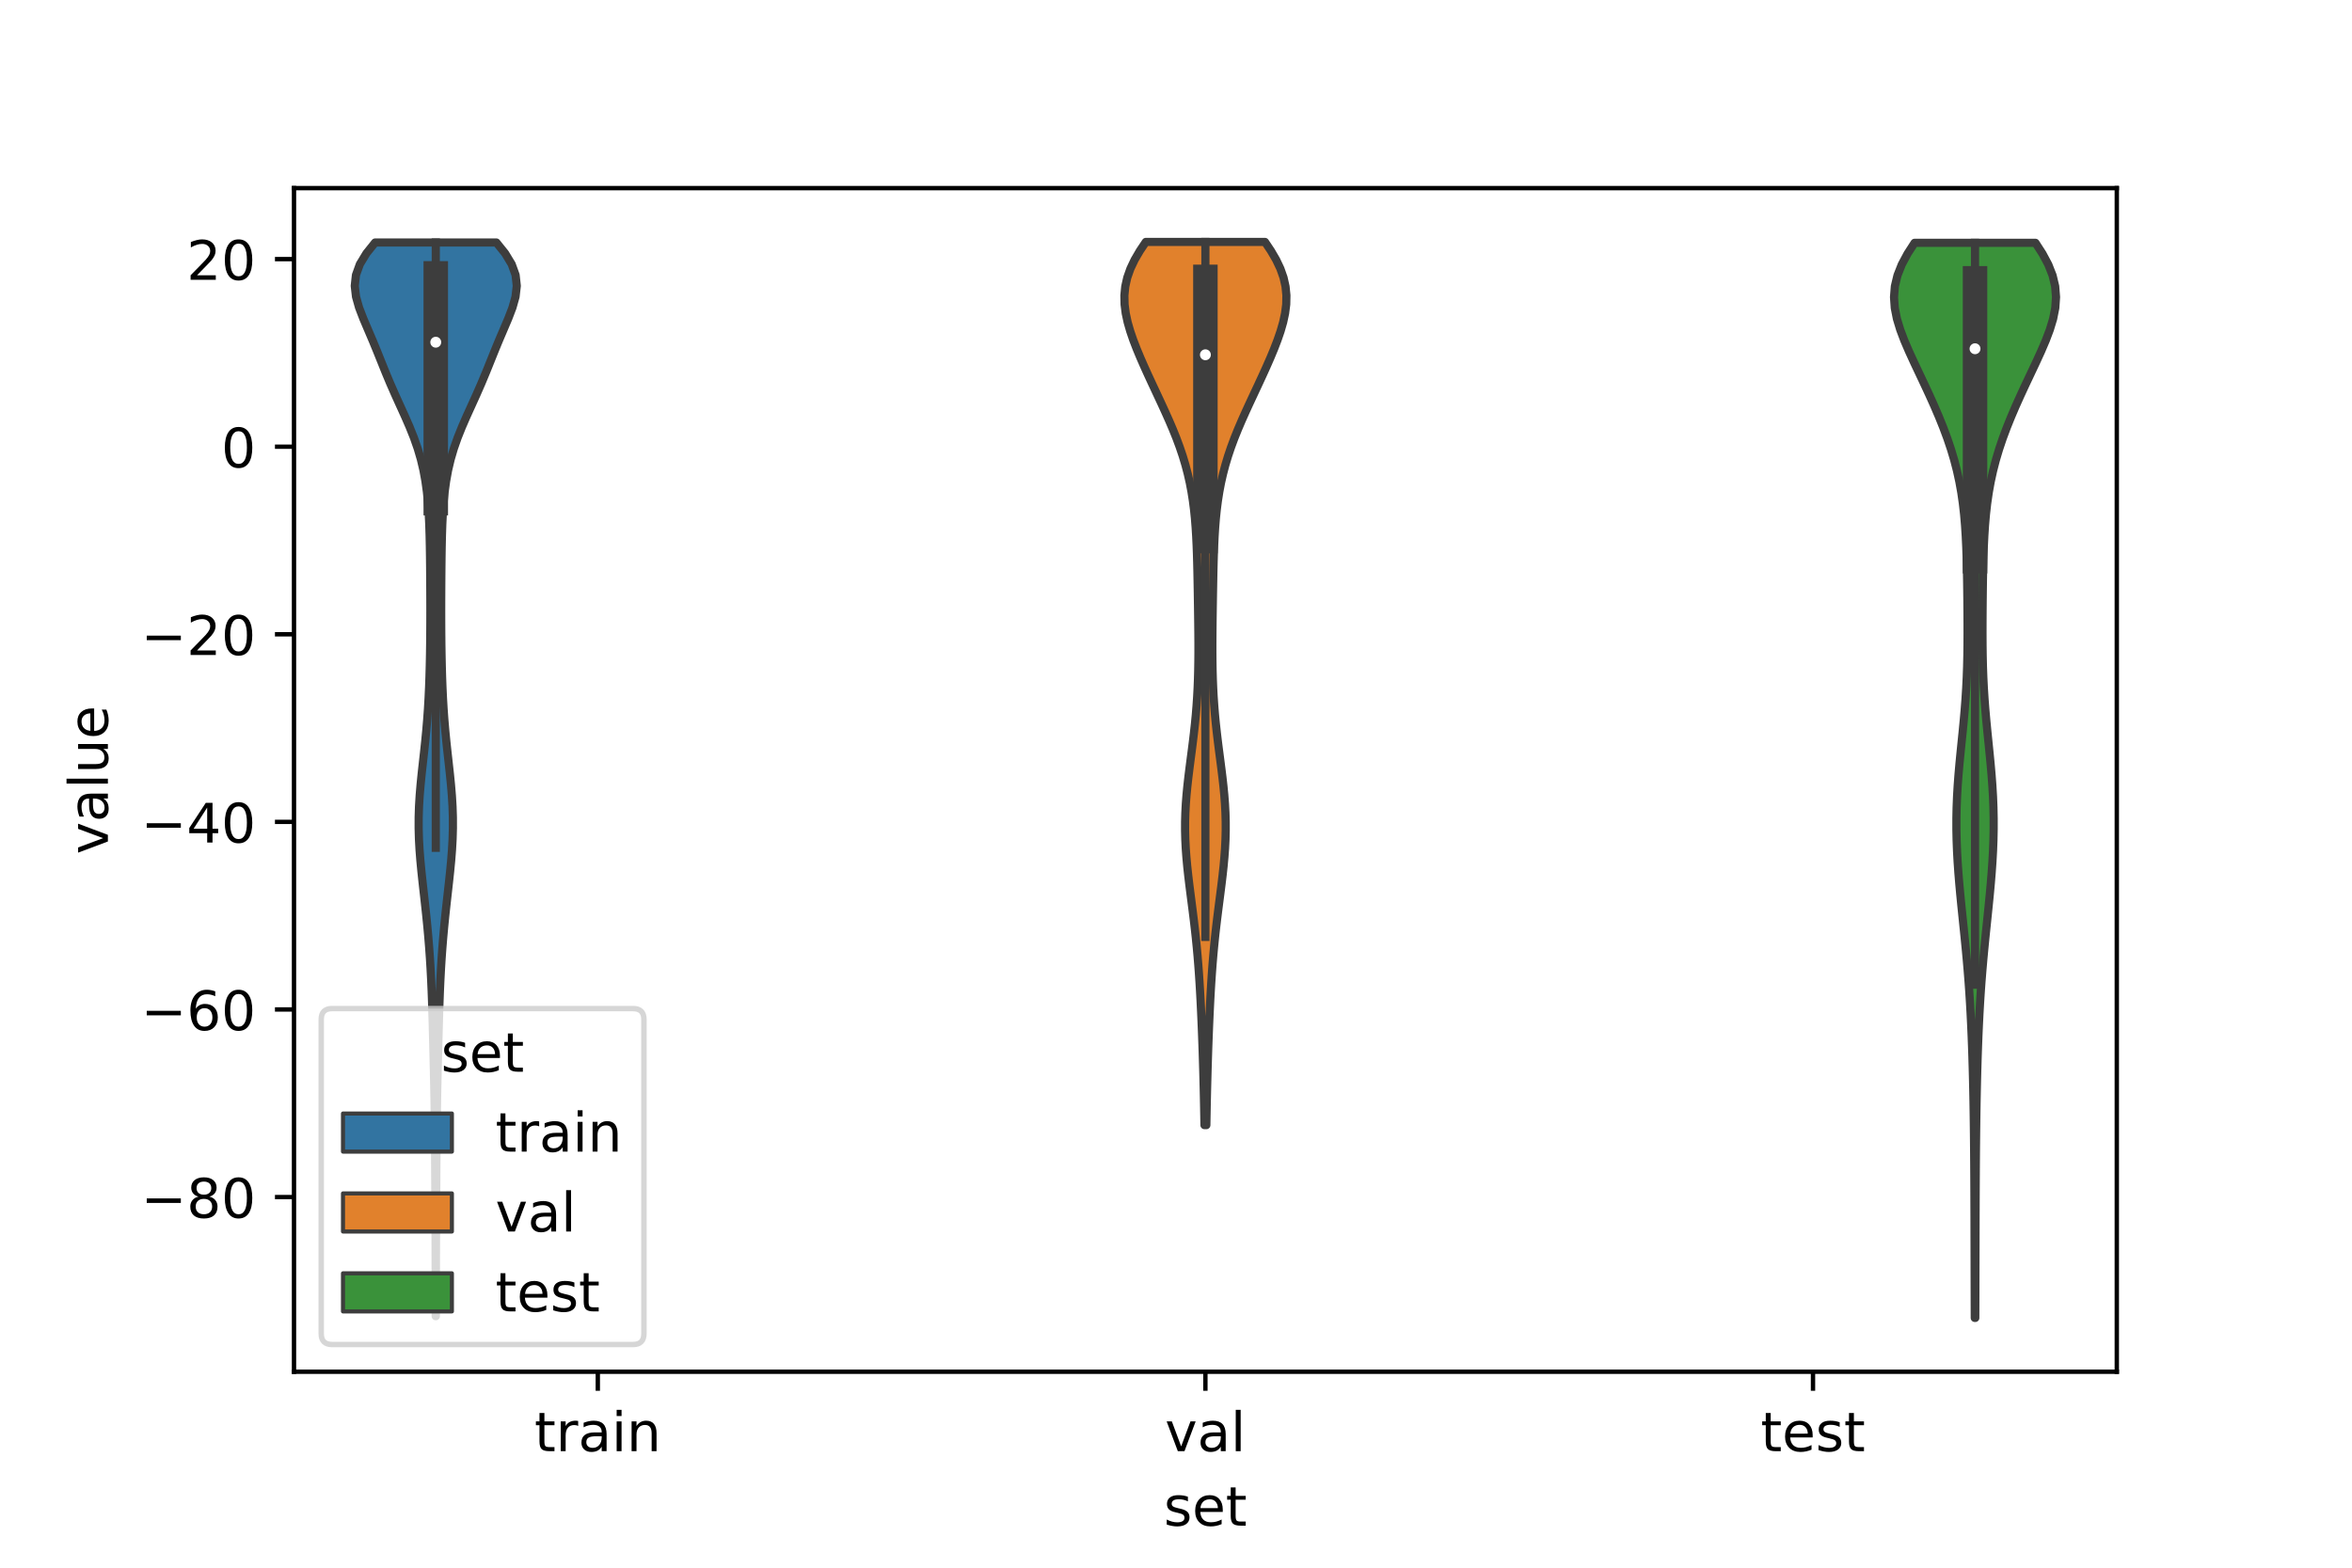 <?xml version="1.0" encoding="utf-8" standalone="no"?>
<!DOCTYPE svg PUBLIC "-//W3C//DTD SVG 1.1//EN"
  "http://www.w3.org/Graphics/SVG/1.1/DTD/svg11.dtd">
<!-- Created with matplotlib (https://matplotlib.org/) -->
<svg height="288pt" version="1.1" viewBox="0 0 432 288" width="432pt" xmlns="http://www.w3.org/2000/svg" xmlns:xlink="http://www.w3.org/1999/xlink">
 <defs>
  <style type="text/css">*{stroke-linecap:butt;stroke-linejoin:round;}</style>
 </defs>
 <g id="figure_1">
  <g id="patch_1">
   <path d="M 0 288 
L 432 288 
L 432 0 
L 0 0 
z
" style="fill:#ffffff;"/>
  </g>
  <g id="axes_1">
   <g id="patch_2">
    <path d="M 54 252 
L 388.8 252 
L 388.8 34.56 
L 54 34.56 
z
" style="fill:#ffffff;"/>
   </g>
   <g id="PolyCollection_1">
    <defs>
     <path d="M 80.06 -46.203 
L 80.02 -46.203 
L 80.018 -48.195 
L 80.016 -50.187 
L 80.014 -52.18 
L 80.012 -54.172 
L 80.008 -56.165 
L 80.004 -58.157 
L 79.998 -60.149 
L 79.99 -62.142 
L 79.981 -64.134 
L 79.971 -66.127 
L 79.96 -68.119 
L 79.949 -70.111 
L 79.937 -72.104 
L 79.926 -74.096 
L 79.913 -76.089 
L 79.899 -78.081 
L 79.881 -80.073 
L 79.86 -82.066 
L 79.833 -84.058 
L 79.801 -86.051 
L 79.764 -88.043 
L 79.721 -90.035 
L 79.675 -92.028 
L 79.627 -94.02 
L 79.578 -96.013 
L 79.528 -98.005 
L 79.475 -99.997 
L 79.418 -101.99 
L 79.355 -103.982 
L 79.281 -105.975 
L 79.193 -107.967 
L 79.089 -109.959 
L 78.967 -111.952 
L 78.824 -113.944 
L 78.661 -115.937 
L 78.479 -117.929 
L 78.279 -119.921 
L 78.064 -121.914 
L 77.842 -123.906 
L 77.619 -125.899 
L 77.406 -127.891 
L 77.215 -129.883 
L 77.059 -131.876 
L 76.949 -133.868 
L 76.894 -135.861 
L 76.898 -137.853 
L 76.962 -139.845 
L 77.082 -141.838 
L 77.248 -143.83 
L 77.447 -145.823 
L 77.666 -147.815 
L 77.888 -149.807 
L 78.101 -151.8 
L 78.295 -153.792 
L 78.463 -155.785 
L 78.605 -157.777 
L 78.72 -159.769 
L 78.812 -161.762 
L 78.884 -163.754 
L 78.939 -165.747 
L 78.981 -167.739 
L 79.011 -169.731 
L 79.03 -171.724 
L 79.041 -173.716 
L 79.045 -175.709 
L 79.042 -177.701 
L 79.033 -179.693 
L 79.021 -181.686 
L 79.005 -183.678 
L 78.983 -185.671 
L 78.952 -187.663 
L 78.908 -189.655 
L 78.844 -191.648 
L 78.748 -193.64 
L 78.609 -195.633 
L 78.413 -197.625 
L 78.141 -199.617 
L 77.778 -201.61 
L 77.308 -203.602 
L 76.723 -205.595 
L 76.024 -207.587 
L 75.226 -209.579 
L 74.356 -211.572 
L 73.45 -213.564 
L 72.547 -215.557 
L 71.673 -217.549 
L 70.84 -219.541 
L 70.036 -221.534 
L 69.235 -223.526 
L 68.412 -225.519 
L 67.561 -227.511 
L 66.715 -229.503 
L 65.951 -231.496 
L 65.389 -233.488 
L 65.16 -235.481 
L 65.377 -237.473 
L 66.099 -239.465 
L 67.306 -241.458 
L 68.905 -243.45 
L 91.175 -243.45 
L 91.175 -243.45 
L 92.774 -241.458 
L 93.981 -239.465 
L 94.703 -237.473 
L 94.92 -235.481 
L 94.691 -233.488 
L 94.129 -231.496 
L 93.365 -229.503 
L 92.519 -227.511 
L 91.668 -225.519 
L 90.845 -223.526 
L 90.044 -221.534 
L 89.24 -219.541 
L 88.407 -217.549 
L 87.533 -215.557 
L 86.63 -213.564 
L 85.724 -211.572 
L 84.854 -209.579 
L 84.056 -207.587 
L 83.357 -205.595 
L 82.772 -203.602 
L 82.302 -201.61 
L 81.939 -199.617 
L 81.667 -197.625 
L 81.471 -195.633 
L 81.332 -193.64 
L 81.236 -191.648 
L 81.172 -189.655 
L 81.128 -187.663 
L 81.097 -185.671 
L 81.075 -183.678 
L 81.059 -181.686 
L 81.047 -179.693 
L 81.038 -177.701 
L 81.035 -175.709 
L 81.039 -173.716 
L 81.05 -171.724 
L 81.069 -169.731 
L 81.099 -167.739 
L 81.141 -165.747 
L 81.196 -163.754 
L 81.268 -161.762 
L 81.36 -159.769 
L 81.475 -157.777 
L 81.617 -155.785 
L 81.785 -153.792 
L 81.979 -151.8 
L 82.192 -149.807 
L 82.414 -147.815 
L 82.633 -145.823 
L 82.832 -143.83 
L 82.998 -141.838 
L 83.118 -139.845 
L 83.182 -137.853 
L 83.186 -135.861 
L 83.131 -133.868 
L 83.021 -131.876 
L 82.865 -129.883 
L 82.674 -127.891 
L 82.461 -125.899 
L 82.238 -123.906 
L 82.016 -121.914 
L 81.801 -119.921 
L 81.601 -117.929 
L 81.419 -115.937 
L 81.256 -113.944 
L 81.113 -111.952 
L 80.991 -109.959 
L 80.887 -107.967 
L 80.799 -105.975 
L 80.725 -103.982 
L 80.662 -101.99 
L 80.605 -99.997 
L 80.552 -98.005 
L 80.502 -96.013 
L 80.453 -94.02 
L 80.405 -92.028 
L 80.359 -90.035 
L 80.316 -88.043 
L 80.279 -86.051 
L 80.247 -84.058 
L 80.22 -82.066 
L 80.199 -80.073 
L 80.181 -78.081 
L 80.167 -76.089 
L 80.154 -74.096 
L 80.143 -72.104 
L 80.131 -70.111 
L 80.12 -68.119 
L 80.109 -66.127 
L 80.099 -64.134 
L 80.09 -62.142 
L 80.082 -60.149 
L 80.076 -58.157 
L 80.072 -56.165 
L 80.068 -54.172 
L 80.066 -52.18 
L 80.064 -50.187 
L 80.062 -48.195 
L 80.06 -46.203 
z
" id="mc31cec7bc8" style="stroke:#3d3d3d;stroke-width:1.5;"/>
    </defs>
    <g clip-path="url(#p905da09325)">
     <use style="fill:#3274a1;stroke:#3d3d3d;stroke-width:1.5;" x="0" xlink:href="#mc31cec7bc8" y="288"/>
    </g>
   </g>
   <g id="PolyCollection_2">
    <defs>
     <path d="M 221.574 -81.305 
L 221.226 -81.305 
L 221.197 -82.944 
L 221.166 -84.583 
L 221.132 -86.222 
L 221.095 -87.861 
L 221.054 -89.499 
L 221.011 -91.138 
L 220.964 -92.777 
L 220.913 -94.416 
L 220.858 -96.055 
L 220.798 -97.694 
L 220.734 -99.333 
L 220.665 -100.972 
L 220.59 -102.611 
L 220.509 -104.25 
L 220.419 -105.889 
L 220.321 -107.527 
L 220.212 -109.166 
L 220.09 -110.805 
L 219.955 -112.444 
L 219.805 -114.083 
L 219.641 -115.722 
L 219.461 -117.361 
L 219.269 -119 
L 219.066 -120.639 
L 218.856 -122.278 
L 218.645 -123.916 
L 218.438 -125.555 
L 218.243 -127.194 
L 218.065 -128.833 
L 217.914 -130.472 
L 217.793 -132.111 
L 217.711 -133.75 
L 217.669 -135.389 
L 217.671 -137.028 
L 217.717 -138.667 
L 217.804 -140.305 
L 217.93 -141.944 
L 218.089 -143.583 
L 218.273 -145.222 
L 218.475 -146.861 
L 218.686 -148.5 
L 218.9 -150.139 
L 219.108 -151.778 
L 219.303 -153.417 
L 219.482 -155.056 
L 219.64 -156.695 
L 219.774 -158.333 
L 219.885 -159.972 
L 219.972 -161.611 
L 220.037 -163.25 
L 220.081 -164.889 
L 220.108 -166.528 
L 220.12 -168.167 
L 220.12 -169.806 
L 220.11 -171.445 
L 220.094 -173.084 
L 220.073 -174.722 
L 220.05 -176.361 
L 220.024 -178 
L 219.997 -179.639 
L 219.967 -181.278 
L 219.935 -182.917 
L 219.896 -184.556 
L 219.849 -186.195 
L 219.789 -187.834 
L 219.71 -189.473 
L 219.609 -191.111 
L 219.478 -192.75 
L 219.311 -194.389 
L 219.101 -196.028 
L 218.843 -197.667 
L 218.532 -199.306 
L 218.161 -200.945 
L 217.73 -202.584 
L 217.237 -204.223 
L 216.684 -205.862 
L 216.074 -207.5 
L 215.415 -209.139 
L 214.713 -210.778 
L 213.98 -212.417 
L 213.226 -214.056 
L 212.46 -215.695 
L 211.693 -217.334 
L 210.933 -218.973 
L 210.188 -220.612 
L 209.469 -222.251 
L 208.786 -223.89 
L 208.154 -225.528 
L 207.59 -227.167 
L 207.118 -228.806 
L 206.764 -230.445 
L 206.555 -232.084 
L 206.52 -233.723 
L 206.68 -235.362 
L 207.048 -237.001 
L 207.627 -238.64 
L 208.406 -240.279 
L 209.361 -241.917 
L 210.458 -243.556 
L 232.342 -243.556 
L 232.342 -243.556 
L 233.439 -241.917 
L 234.394 -240.279 
L 235.173 -238.64 
L 235.752 -237.001 
L 236.12 -235.362 
L 236.28 -233.723 
L 236.245 -232.084 
L 236.036 -230.445 
L 235.682 -228.806 
L 235.21 -227.167 
L 234.646 -225.528 
L 234.014 -223.89 
L 233.331 -222.251 
L 232.612 -220.612 
L 231.867 -218.973 
L 231.107 -217.334 
L 230.34 -215.695 
L 229.574 -214.056 
L 228.82 -212.417 
L 228.087 -210.778 
L 227.385 -209.139 
L 226.726 -207.5 
L 226.116 -205.862 
L 225.563 -204.223 
L 225.07 -202.584 
L 224.639 -200.945 
L 224.268 -199.306 
L 223.957 -197.667 
L 223.699 -196.028 
L 223.489 -194.389 
L 223.322 -192.75 
L 223.191 -191.111 
L 223.09 -189.473 
L 223.011 -187.834 
L 222.951 -186.195 
L 222.904 -184.556 
L 222.865 -182.917 
L 222.833 -181.278 
L 222.803 -179.639 
L 222.776 -178 
L 222.75 -176.361 
L 222.727 -174.722 
L 222.706 -173.084 
L 222.69 -171.445 
L 222.68 -169.806 
L 222.68 -168.167 
L 222.692 -166.528 
L 222.719 -164.889 
L 222.763 -163.25 
L 222.828 -161.611 
L 222.915 -159.972 
L 223.026 -158.333 
L 223.16 -156.695 
L 223.318 -155.056 
L 223.497 -153.417 
L 223.692 -151.778 
L 223.9 -150.139 
L 224.114 -148.5 
L 224.325 -146.861 
L 224.527 -145.222 
L 224.711 -143.583 
L 224.87 -141.944 
L 224.996 -140.305 
L 225.083 -138.667 
L 225.129 -137.028 
L 225.131 -135.389 
L 225.089 -133.75 
L 225.007 -132.111 
L 224.886 -130.472 
L 224.735 -128.833 
L 224.557 -127.194 
L 224.362 -125.555 
L 224.155 -123.916 
L 223.944 -122.278 
L 223.734 -120.639 
L 223.531 -119 
L 223.339 -117.361 
L 223.159 -115.722 
L 222.995 -114.083 
L 222.845 -112.444 
L 222.71 -110.805 
L 222.588 -109.166 
L 222.479 -107.527 
L 222.381 -105.889 
L 222.291 -104.25 
L 222.21 -102.611 
L 222.135 -100.972 
L 222.066 -99.333 
L 222.002 -97.694 
L 221.942 -96.055 
L 221.887 -94.416 
L 221.836 -92.777 
L 221.789 -91.138 
L 221.746 -89.499 
L 221.705 -87.861 
L 221.668 -86.222 
L 221.634 -84.583 
L 221.603 -82.944 
L 221.574 -81.305 
z
" id="m459852ac30" style="stroke:#3d3d3d;stroke-width:1.5;"/>
    </defs>
    <g clip-path="url(#p905da09325)">
     <use style="fill:#e1812c;stroke:#3d3d3d;stroke-width:1.5;" x="0" xlink:href="#m459852ac30" y="288"/>
    </g>
   </g>
   <g id="PolyCollection_3">
    <defs>
     <path d="M 362.809 -45.884 
L 362.711 -45.884 
L 362.705 -47.879 
L 362.699 -49.874 
L 362.694 -51.869 
L 362.689 -53.864 
L 362.684 -55.859 
L 362.679 -57.854 
L 362.674 -59.849 
L 362.669 -61.844 
L 362.664 -63.839 
L 362.657 -65.834 
L 362.65 -67.829 
L 362.641 -69.824 
L 362.63 -71.819 
L 362.617 -73.814 
L 362.602 -75.809 
L 362.584 -77.804 
L 362.562 -79.799 
L 362.537 -81.794 
L 362.508 -83.789 
L 362.474 -85.784 
L 362.435 -87.779 
L 362.39 -89.774 
L 362.339 -91.769 
L 362.28 -93.764 
L 362.213 -95.759 
L 362.137 -97.754 
L 362.05 -99.749 
L 361.951 -101.744 
L 361.839 -103.739 
L 361.712 -105.735 
L 361.57 -107.73 
L 361.412 -109.725 
L 361.24 -111.72 
L 361.054 -113.715 
L 360.858 -115.71 
L 360.654 -117.705 
L 360.449 -119.7 
L 360.245 -121.695 
L 360.049 -123.69 
L 359.866 -125.685 
L 359.703 -127.68 
L 359.564 -129.675 
L 359.454 -131.67 
L 359.378 -133.665 
L 359.338 -135.66 
L 359.338 -137.655 
L 359.378 -139.65 
L 359.457 -141.645 
L 359.573 -143.64 
L 359.722 -145.635 
L 359.896 -147.63 
L 360.089 -149.625 
L 360.291 -151.62 
L 360.493 -153.615 
L 360.685 -155.61 
L 360.861 -157.605 
L 361.014 -159.6 
L 361.14 -161.595 
L 361.238 -163.59 
L 361.308 -165.585 
L 361.354 -167.58 
L 361.379 -169.575 
L 361.388 -171.571 
L 361.385 -173.566 
L 361.374 -175.561 
L 361.357 -177.556 
L 361.334 -179.551 
L 361.306 -181.546 
L 361.268 -183.541 
L 361.218 -185.536 
L 361.149 -187.531 
L 361.054 -189.526 
L 360.926 -191.521 
L 360.754 -193.516 
L 360.529 -195.511 
L 360.242 -197.506 
L 359.884 -199.501 
L 359.448 -201.496 
L 358.933 -203.491 
L 358.336 -205.486 
L 357.663 -207.481 
L 356.919 -209.476 
L 356.113 -211.471 
L 355.256 -213.466 
L 354.358 -215.461 
L 353.431 -217.456 
L 352.488 -219.451 
L 351.547 -221.446 
L 350.632 -223.441 
L 349.775 -225.436 
L 349.02 -227.431 
L 348.416 -229.426 
L 348.019 -231.421 
L 347.88 -233.416 
L 348.039 -235.411 
L 348.516 -237.406 
L 349.304 -239.402 
L 350.372 -241.397 
L 351.659 -243.392 
L 373.861 -243.392 
L 373.861 -243.392 
L 375.148 -241.397 
L 376.216 -239.402 
L 377.004 -237.406 
L 377.481 -235.411 
L 377.64 -233.416 
L 377.501 -231.421 
L 377.104 -229.426 
L 376.5 -227.431 
L 375.745 -225.436 
L 374.888 -223.441 
L 373.973 -221.446 
L 373.032 -219.451 
L 372.089 -217.456 
L 371.162 -215.461 
L 370.264 -213.466 
L 369.407 -211.471 
L 368.601 -209.476 
L 367.857 -207.481 
L 367.184 -205.486 
L 366.587 -203.491 
L 366.072 -201.496 
L 365.636 -199.501 
L 365.278 -197.506 
L 364.991 -195.511 
L 364.766 -193.516 
L 364.594 -191.521 
L 364.466 -189.526 
L 364.371 -187.531 
L 364.302 -185.536 
L 364.252 -183.541 
L 364.214 -181.546 
L 364.186 -179.551 
L 364.163 -177.556 
L 364.146 -175.561 
L 364.135 -173.566 
L 364.132 -171.571 
L 364.141 -169.575 
L 364.166 -167.58 
L 364.212 -165.585 
L 364.282 -163.59 
L 364.38 -161.595 
L 364.506 -159.6 
L 364.659 -157.605 
L 364.835 -155.61 
L 365.027 -153.615 
L 365.229 -151.62 
L 365.431 -149.625 
L 365.624 -147.63 
L 365.798 -145.635 
L 365.947 -143.64 
L 366.063 -141.645 
L 366.142 -139.65 
L 366.182 -137.655 
L 366.182 -135.66 
L 366.142 -133.665 
L 366.066 -131.67 
L 365.956 -129.675 
L 365.817 -127.68 
L 365.654 -125.685 
L 365.471 -123.69 
L 365.275 -121.695 
L 365.071 -119.7 
L 364.866 -117.705 
L 364.662 -115.71 
L 364.466 -113.715 
L 364.28 -111.72 
L 364.108 -109.725 
L 363.95 -107.73 
L 363.808 -105.735 
L 363.681 -103.739 
L 363.569 -101.744 
L 363.47 -99.749 
L 363.383 -97.754 
L 363.307 -95.759 
L 363.24 -93.764 
L 363.181 -91.769 
L 363.13 -89.774 
L 363.085 -87.779 
L 363.046 -85.784 
L 363.012 -83.789 
L 362.983 -81.794 
L 362.958 -79.799 
L 362.936 -77.804 
L 362.918 -75.809 
L 362.903 -73.814 
L 362.89 -71.819 
L 362.879 -69.824 
L 362.87 -67.829 
L 362.863 -65.834 
L 362.856 -63.839 
L 362.851 -61.844 
L 362.846 -59.849 
L 362.841 -57.854 
L 362.836 -55.859 
L 362.831 -53.864 
L 362.826 -51.869 
L 362.821 -49.874 
L 362.815 -47.879 
L 362.809 -45.884 
z
" id="m8ffbbde9cb" style="stroke:#3d3d3d;stroke-width:1.5;"/>
    </defs>
    <g clip-path="url(#p905da09325)">
     <use style="fill:#3a923a;stroke:#3d3d3d;stroke-width:1.5;" x="0" xlink:href="#m8ffbbde9cb" y="288"/>
    </g>
   </g>
   <g id="patch_3">
    <path clip-path="url(#p905da09325)" d="M 109.8 82.062 
L 109.8 82.062 
L 109.8 82.062 
L 109.8 82.062 
z
" style="fill:#3274a1;stroke:#3d3d3d;stroke-linejoin:miter;stroke-width:0.75;"/>
   </g>
   <g id="patch_4">
    <path clip-path="url(#p905da09325)" d="M 109.8 82.062 
L 109.8 82.062 
L 109.8 82.062 
L 109.8 82.062 
z
" style="fill:#e1812c;stroke:#3d3d3d;stroke-linejoin:miter;stroke-width:0.75;"/>
   </g>
   <g id="patch_5">
    <path clip-path="url(#p905da09325)" d="M 109.8 82.062 
L 109.8 82.062 
L 109.8 82.062 
L 109.8 82.062 
z
" style="fill:#3a923a;stroke:#3d3d3d;stroke-linejoin:miter;stroke-width:0.75;"/>
   </g>
   <g id="matplotlib.axis_1">
    <g id="xtick_1">
     <g id="line2d_1">
      <defs>
       <path d="M 0 0 
L 0 3.5 
" id="m5974449364" style="stroke:#000000;stroke-width:0.8;"/>
      </defs>
      <g>
       <use style="stroke:#000000;stroke-width:0.8;" x="109.8" xlink:href="#m5974449364" y="252"/>
      </g>
     </g>
     <g id="text_1">
      <!-- train -->
      <g transform="translate(98.162 266.598)scale(0.1 -0.1)">
       <defs>
        <path d="M 18.312 70.219 
L 18.312 54.688 
L 36.812 54.688 
L 36.812 47.703 
L 18.312 47.703 
L 18.312 18.016 
Q 18.312 11.328 20.141 9.422 
Q 21.969 7.516 27.594 7.516 
L 36.812 7.516 
L 36.812 0 
L 27.594 0 
Q 17.188 0 13.234 3.875 
Q 9.281 7.766 9.281 18.016 
L 9.281 47.703 
L 2.688 47.703 
L 2.688 54.688 
L 9.281 54.688 
L 9.281 70.219 
z
" id="DejaVuSans-116"/>
        <path d="M 41.109 46.297 
Q 39.594 47.172 37.812 47.578 
Q 36.031 48 33.891 48 
Q 26.266 48 22.188 43.047 
Q 18.109 38.094 18.109 28.812 
L 18.109 0 
L 9.078 0 
L 9.078 54.688 
L 18.109 54.688 
L 18.109 46.188 
Q 20.953 51.172 25.484 53.578 
Q 30.031 56 36.531 56 
Q 37.453 56 38.578 55.875 
Q 39.703 55.766 41.062 55.516 
z
" id="DejaVuSans-114"/>
        <path d="M 34.281 27.484 
Q 23.391 27.484 19.188 25 
Q 14.984 22.516 14.984 16.5 
Q 14.984 11.719 18.141 8.906 
Q 21.297 6.109 26.703 6.109 
Q 34.188 6.109 38.703 11.406 
Q 43.219 16.703 43.219 25.484 
L 43.219 27.484 
z
M 52.203 31.203 
L 52.203 0 
L 43.219 0 
L 43.219 8.297 
Q 40.141 3.328 35.547 0.953 
Q 30.953 -1.422 24.312 -1.422 
Q 15.922 -1.422 10.953 3.297 
Q 6 8.016 6 15.922 
Q 6 25.141 12.172 29.828 
Q 18.359 34.516 30.609 34.516 
L 43.219 34.516 
L 43.219 35.406 
Q 43.219 41.609 39.141 45 
Q 35.062 48.391 27.688 48.391 
Q 23 48.391 18.547 47.266 
Q 14.109 46.141 10.016 43.891 
L 10.016 52.203 
Q 14.938 54.109 19.578 55.047 
Q 24.219 56 28.609 56 
Q 40.484 56 46.344 49.844 
Q 52.203 43.703 52.203 31.203 
z
" id="DejaVuSans-97"/>
        <path d="M 9.422 54.688 
L 18.406 54.688 
L 18.406 0 
L 9.422 0 
z
M 9.422 75.984 
L 18.406 75.984 
L 18.406 64.594 
L 9.422 64.594 
z
" id="DejaVuSans-105"/>
        <path d="M 54.891 33.016 
L 54.891 0 
L 45.906 0 
L 45.906 32.719 
Q 45.906 40.484 42.875 44.328 
Q 39.844 48.188 33.797 48.188 
Q 26.516 48.188 22.312 43.547 
Q 18.109 38.922 18.109 30.906 
L 18.109 0 
L 9.078 0 
L 9.078 54.688 
L 18.109 54.688 
L 18.109 46.188 
Q 21.344 51.125 25.703 53.562 
Q 30.078 56 35.797 56 
Q 45.219 56 50.047 50.172 
Q 54.891 44.344 54.891 33.016 
z
" id="DejaVuSans-110"/>
       </defs>
       <use xlink:href="#DejaVuSans-116"/>
       <use x="39.209" xlink:href="#DejaVuSans-114"/>
       <use x="80.322" xlink:href="#DejaVuSans-97"/>
       <use x="141.602" xlink:href="#DejaVuSans-105"/>
       <use x="169.385" xlink:href="#DejaVuSans-110"/>
      </g>
     </g>
    </g>
    <g id="xtick_2">
     <g id="line2d_2">
      <g>
       <use style="stroke:#000000;stroke-width:0.8;" x="221.4" xlink:href="#m5974449364" y="252"/>
      </g>
     </g>
     <g id="text_2">
      <!-- val -->
      <g transform="translate(213.988 266.598)scale(0.1 -0.1)">
       <defs>
        <path d="M 2.984 54.688 
L 12.5 54.688 
L 29.594 8.797 
L 46.688 54.688 
L 56.203 54.688 
L 35.688 0 
L 23.484 0 
z
" id="DejaVuSans-118"/>
        <path d="M 9.422 75.984 
L 18.406 75.984 
L 18.406 0 
L 9.422 0 
z
" id="DejaVuSans-108"/>
       </defs>
       <use xlink:href="#DejaVuSans-118"/>
       <use x="59.18" xlink:href="#DejaVuSans-97"/>
       <use x="120.459" xlink:href="#DejaVuSans-108"/>
      </g>
     </g>
    </g>
    <g id="xtick_3">
     <g id="line2d_3">
      <g>
       <use style="stroke:#000000;stroke-width:0.8;" x="333" xlink:href="#m5974449364" y="252"/>
      </g>
     </g>
     <g id="text_3">
      <!-- test -->
      <g transform="translate(323.398 266.598)scale(0.1 -0.1)">
       <defs>
        <path d="M 56.203 29.594 
L 56.203 25.203 
L 14.891 25.203 
Q 15.484 15.922 20.484 11.062 
Q 25.484 6.203 34.422 6.203 
Q 39.594 6.203 44.453 7.469 
Q 49.312 8.734 54.109 11.281 
L 54.109 2.781 
Q 49.266 0.734 44.188 -0.344 
Q 39.109 -1.422 33.891 -1.422 
Q 20.797 -1.422 13.156 6.188 
Q 5.516 13.812 5.516 26.812 
Q 5.516 40.234 12.766 48.109 
Q 20.016 56 32.328 56 
Q 43.359 56 49.781 48.891 
Q 56.203 41.797 56.203 29.594 
z
M 47.219 32.234 
Q 47.125 39.594 43.094 43.984 
Q 39.062 48.391 32.422 48.391 
Q 24.906 48.391 20.391 44.141 
Q 15.875 39.891 15.188 32.172 
z
" id="DejaVuSans-101"/>
        <path d="M 44.281 53.078 
L 44.281 44.578 
Q 40.484 46.531 36.375 47.5 
Q 32.281 48.484 27.875 48.484 
Q 21.188 48.484 17.844 46.438 
Q 14.5 44.391 14.5 40.281 
Q 14.5 37.156 16.891 35.375 
Q 19.281 33.594 26.516 31.984 
L 29.594 31.297 
Q 39.156 29.25 43.188 25.516 
Q 47.219 21.781 47.219 15.094 
Q 47.219 7.469 41.188 3.016 
Q 35.156 -1.422 24.609 -1.422 
Q 20.219 -1.422 15.453 -0.562 
Q 10.688 0.297 5.422 2 
L 5.422 11.281 
Q 10.406 8.688 15.234 7.391 
Q 20.062 6.109 24.812 6.109 
Q 31.156 6.109 34.562 8.281 
Q 37.984 10.453 37.984 14.406 
Q 37.984 18.062 35.516 20.016 
Q 33.062 21.969 24.703 23.781 
L 21.578 24.516 
Q 13.234 26.266 9.516 29.906 
Q 5.812 33.547 5.812 39.891 
Q 5.812 47.609 11.281 51.797 
Q 16.75 56 26.812 56 
Q 31.781 56 36.172 55.266 
Q 40.578 54.547 44.281 53.078 
z
" id="DejaVuSans-115"/>
       </defs>
       <use xlink:href="#DejaVuSans-116"/>
       <use x="39.209" xlink:href="#DejaVuSans-101"/>
       <use x="100.732" xlink:href="#DejaVuSans-115"/>
       <use x="152.832" xlink:href="#DejaVuSans-116"/>
      </g>
     </g>
    </g>
    <g id="text_4">
     <!-- set -->
     <g transform="translate(213.759 280.277)scale(0.1 -0.1)">
      <use xlink:href="#DejaVuSans-115"/>
      <use x="52.1" xlink:href="#DejaVuSans-101"/>
      <use x="113.623" xlink:href="#DejaVuSans-116"/>
     </g>
    </g>
   </g>
   <g id="matplotlib.axis_2">
    <g id="ytick_1">
     <g id="line2d_4">
      <defs>
       <path d="M 0 0 
L -3.5 0 
" id="md29dbe7cbe" style="stroke:#000000;stroke-width:0.8;"/>
      </defs>
      <g>
       <use style="stroke:#000000;stroke-width:0.8;" x="54" xlink:href="#md29dbe7cbe" y="219.912"/>
      </g>
     </g>
     <g id="text_5">
      <!-- −80 -->
      <g transform="translate(25.895 223.711)scale(0.1 -0.1)">
       <defs>
        <path d="M 10.594 35.5 
L 73.188 35.5 
L 73.188 27.203 
L 10.594 27.203 
z
" id="DejaVuSans-8722"/>
        <path d="M 31.781 34.625 
Q 24.75 34.625 20.719 30.859 
Q 16.703 27.094 16.703 20.516 
Q 16.703 13.922 20.719 10.156 
Q 24.75 6.391 31.781 6.391 
Q 38.812 6.391 42.859 10.172 
Q 46.922 13.969 46.922 20.516 
Q 46.922 27.094 42.891 30.859 
Q 38.875 34.625 31.781 34.625 
z
M 21.922 38.812 
Q 15.578 40.375 12.031 44.719 
Q 8.5 49.078 8.5 55.328 
Q 8.5 64.062 14.719 69.141 
Q 20.953 74.219 31.781 74.219 
Q 42.672 74.219 48.875 69.141 
Q 55.078 64.062 55.078 55.328 
Q 55.078 49.078 51.531 44.719 
Q 48 40.375 41.703 38.812 
Q 48.828 37.156 52.797 32.312 
Q 56.781 27.484 56.781 20.516 
Q 56.781 9.906 50.312 4.234 
Q 43.844 -1.422 31.781 -1.422 
Q 19.734 -1.422 13.25 4.234 
Q 6.781 9.906 6.781 20.516 
Q 6.781 27.484 10.781 32.312 
Q 14.797 37.156 21.922 38.812 
z
M 18.312 54.391 
Q 18.312 48.734 21.844 45.562 
Q 25.391 42.391 31.781 42.391 
Q 38.141 42.391 41.719 45.562 
Q 45.312 48.734 45.312 54.391 
Q 45.312 60.062 41.719 63.234 
Q 38.141 66.406 31.781 66.406 
Q 25.391 66.406 21.844 63.234 
Q 18.312 60.062 18.312 54.391 
z
" id="DejaVuSans-56"/>
        <path d="M 31.781 66.406 
Q 24.172 66.406 20.328 58.906 
Q 16.5 51.422 16.5 36.375 
Q 16.5 21.391 20.328 13.891 
Q 24.172 6.391 31.781 6.391 
Q 39.453 6.391 43.281 13.891 
Q 47.125 21.391 47.125 36.375 
Q 47.125 51.422 43.281 58.906 
Q 39.453 66.406 31.781 66.406 
z
M 31.781 74.219 
Q 44.047 74.219 50.516 64.516 
Q 56.984 54.828 56.984 36.375 
Q 56.984 17.969 50.516 8.266 
Q 44.047 -1.422 31.781 -1.422 
Q 19.531 -1.422 13.062 8.266 
Q 6.594 17.969 6.594 36.375 
Q 6.594 54.828 13.062 64.516 
Q 19.531 74.219 31.781 74.219 
z
" id="DejaVuSans-48"/>
       </defs>
       <use xlink:href="#DejaVuSans-8722"/>
       <use x="83.789" xlink:href="#DejaVuSans-56"/>
       <use x="147.412" xlink:href="#DejaVuSans-48"/>
      </g>
     </g>
    </g>
    <g id="ytick_2">
     <g id="line2d_5">
      <g>
       <use style="stroke:#000000;stroke-width:0.8;" x="54" xlink:href="#md29dbe7cbe" y="185.449"/>
      </g>
     </g>
     <g id="text_6">
      <!-- −60 -->
      <g transform="translate(25.895 189.248)scale(0.1 -0.1)">
       <defs>
        <path d="M 33.016 40.375 
Q 26.375 40.375 22.484 35.828 
Q 18.609 31.297 18.609 23.391 
Q 18.609 15.531 22.484 10.953 
Q 26.375 6.391 33.016 6.391 
Q 39.656 6.391 43.531 10.953 
Q 47.406 15.531 47.406 23.391 
Q 47.406 31.297 43.531 35.828 
Q 39.656 40.375 33.016 40.375 
z
M 52.594 71.297 
L 52.594 62.312 
Q 48.875 64.062 45.094 64.984 
Q 41.312 65.922 37.594 65.922 
Q 27.828 65.922 22.672 59.328 
Q 17.531 52.734 16.797 39.406 
Q 19.672 43.656 24.016 45.922 
Q 28.375 48.188 33.594 48.188 
Q 44.578 48.188 50.953 41.516 
Q 57.328 34.859 57.328 23.391 
Q 57.328 12.156 50.688 5.359 
Q 44.047 -1.422 33.016 -1.422 
Q 20.359 -1.422 13.672 8.266 
Q 6.984 17.969 6.984 36.375 
Q 6.984 53.656 15.188 63.938 
Q 23.391 74.219 37.203 74.219 
Q 40.922 74.219 44.703 73.484 
Q 48.484 72.75 52.594 71.297 
z
" id="DejaVuSans-54"/>
       </defs>
       <use xlink:href="#DejaVuSans-8722"/>
       <use x="83.789" xlink:href="#DejaVuSans-54"/>
       <use x="147.412" xlink:href="#DejaVuSans-48"/>
      </g>
     </g>
    </g>
    <g id="ytick_3">
     <g id="line2d_6">
      <g>
       <use style="stroke:#000000;stroke-width:0.8;" x="54" xlink:href="#md29dbe7cbe" y="150.987"/>
      </g>
     </g>
     <g id="text_7">
      <!-- −40 -->
      <g transform="translate(25.895 154.786)scale(0.1 -0.1)">
       <defs>
        <path d="M 37.797 64.312 
L 12.891 25.391 
L 37.797 25.391 
z
M 35.203 72.906 
L 47.609 72.906 
L 47.609 25.391 
L 58.016 25.391 
L 58.016 17.188 
L 47.609 17.188 
L 47.609 0 
L 37.797 0 
L 37.797 17.188 
L 4.891 17.188 
L 4.891 26.703 
z
" id="DejaVuSans-52"/>
       </defs>
       <use xlink:href="#DejaVuSans-8722"/>
       <use x="83.789" xlink:href="#DejaVuSans-52"/>
       <use x="147.412" xlink:href="#DejaVuSans-48"/>
      </g>
     </g>
    </g>
    <g id="ytick_4">
     <g id="line2d_7">
      <g>
       <use style="stroke:#000000;stroke-width:0.8;" x="54" xlink:href="#md29dbe7cbe" y="116.524"/>
      </g>
     </g>
     <g id="text_8">
      <!-- −20 -->
      <g transform="translate(25.895 120.323)scale(0.1 -0.1)">
       <defs>
        <path d="M 19.188 8.297 
L 53.609 8.297 
L 53.609 0 
L 7.328 0 
L 7.328 8.297 
Q 12.938 14.109 22.625 23.891 
Q 32.328 33.688 34.812 36.531 
Q 39.547 41.844 41.422 45.531 
Q 43.312 49.219 43.312 52.781 
Q 43.312 58.594 39.234 62.25 
Q 35.156 65.922 28.609 65.922 
Q 23.969 65.922 18.812 64.312 
Q 13.672 62.703 7.812 59.422 
L 7.812 69.391 
Q 13.766 71.781 18.938 73 
Q 24.125 74.219 28.422 74.219 
Q 39.75 74.219 46.484 68.547 
Q 53.219 62.891 53.219 53.422 
Q 53.219 48.922 51.531 44.891 
Q 49.859 40.875 45.406 35.406 
Q 44.188 33.984 37.641 27.219 
Q 31.109 20.453 19.188 8.297 
z
" id="DejaVuSans-50"/>
       </defs>
       <use xlink:href="#DejaVuSans-8722"/>
       <use x="83.789" xlink:href="#DejaVuSans-50"/>
       <use x="147.412" xlink:href="#DejaVuSans-48"/>
      </g>
     </g>
    </g>
    <g id="ytick_5">
     <g id="line2d_8">
      <g>
       <use style="stroke:#000000;stroke-width:0.8;" x="54" xlink:href="#md29dbe7cbe" y="82.062"/>
      </g>
     </g>
     <g id="text_9">
      <!-- 0 -->
      <g transform="translate(40.638 85.861)scale(0.1 -0.1)">
       <use xlink:href="#DejaVuSans-48"/>
      </g>
     </g>
    </g>
    <g id="ytick_6">
     <g id="line2d_9">
      <g>
       <use style="stroke:#000000;stroke-width:0.8;" x="54" xlink:href="#md29dbe7cbe" y="47.599"/>
      </g>
     </g>
     <g id="text_10">
      <!-- 20 -->
      <g transform="translate(34.275 51.399)scale(0.1 -0.1)">
       <use xlink:href="#DejaVuSans-50"/>
       <use x="63.623" xlink:href="#DejaVuSans-48"/>
      </g>
     </g>
    </g>
    <g id="text_11">
     <!-- value -->
     <g transform="translate(19.816 156.938)rotate(-90)scale(0.1 -0.1)">
      <defs>
       <path d="M 8.5 21.578 
L 8.5 54.688 
L 17.484 54.688 
L 17.484 21.922 
Q 17.484 14.156 20.5 10.266 
Q 23.531 6.391 29.594 6.391 
Q 36.859 6.391 41.078 11.031 
Q 45.312 15.672 45.312 23.688 
L 45.312 54.688 
L 54.297 54.688 
L 54.297 0 
L 45.312 0 
L 45.312 8.406 
Q 42.047 3.422 37.719 1 
Q 33.406 -1.422 27.688 -1.422 
Q 18.266 -1.422 13.375 4.438 
Q 8.5 10.297 8.5 21.578 
z
M 31.109 56 
z
" id="DejaVuSans-117"/>
      </defs>
      <use xlink:href="#DejaVuSans-118"/>
      <use x="59.18" xlink:href="#DejaVuSans-97"/>
      <use x="120.459" xlink:href="#DejaVuSans-108"/>
      <use x="148.242" xlink:href="#DejaVuSans-117"/>
      <use x="211.621" xlink:href="#DejaVuSans-101"/>
     </g>
    </g>
   </g>
   <g id="line2d_10">
    <path clip-path="url(#p905da09325)" d="M 80.04 155.753 
L 80.04 44.55 
" style="fill:none;stroke:#3d3d3d;stroke-linecap:square;stroke-width:1.5;"/>
   </g>
   <g id="line2d_11">
    <path clip-path="url(#p905da09325)" d="M 80.04 92.436 
L 80.04 50.216 
" style="fill:none;stroke:#3d3d3d;stroke-linecap:square;stroke-width:4.5;"/>
   </g>
   <g id="line2d_12">
    <path clip-path="url(#p905da09325)" d="M 221.4 172.124 
L 221.4 44.444 
" style="fill:none;stroke:#3d3d3d;stroke-linecap:square;stroke-width:1.5;"/>
   </g>
   <g id="line2d_13">
    <path clip-path="url(#p905da09325)" d="M 221.4 99.416 
L 221.4 50.862 
" style="fill:none;stroke:#3d3d3d;stroke-linecap:square;stroke-width:4.5;"/>
   </g>
   <g id="line2d_14">
    <path clip-path="url(#p905da09325)" d="M 362.76 180.899 
L 362.76 44.608 
" style="fill:none;stroke:#3d3d3d;stroke-linecap:square;stroke-width:1.5;"/>
   </g>
   <g id="line2d_15">
    <path clip-path="url(#p905da09325)" d="M 362.76 103.102 
L 362.76 51.131 
" style="fill:none;stroke:#3d3d3d;stroke-linecap:square;stroke-width:4.5;"/>
   </g>
   <g id="patch_6">
    <path d="M 54 252 
L 54 34.56 
" style="fill:none;stroke:#000000;stroke-linecap:square;stroke-linejoin:miter;stroke-width:0.8;"/>
   </g>
   <g id="patch_7">
    <path d="M 388.8 252 
L 388.8 34.56 
" style="fill:none;stroke:#000000;stroke-linecap:square;stroke-linejoin:miter;stroke-width:0.8;"/>
   </g>
   <g id="patch_8">
    <path d="M 54 252 
L 388.8 252 
" style="fill:none;stroke:#000000;stroke-linecap:square;stroke-linejoin:miter;stroke-width:0.8;"/>
   </g>
   <g id="patch_9">
    <path d="M 54 34.56 
L 388.8 34.56 
" style="fill:none;stroke:#000000;stroke-linecap:square;stroke-linejoin:miter;stroke-width:0.8;"/>
   </g>
   <g id="PathCollection_1">
    <defs>
     <path d="M 0 1.5 
C 0.398 1.5 0.779 1.342 1.061 1.061 
C 1.342 0.779 1.5 0.398 1.5 0 
C 1.5 -0.398 1.342 -0.779 1.061 -1.061 
C 0.779 -1.342 0.398 -1.5 0 -1.5 
C -0.398 -1.5 -0.779 -1.342 -1.061 -1.061 
C -1.342 -0.779 -1.5 -0.398 -1.5 0 
C -1.5 0.398 -1.342 0.779 -1.061 1.061 
C -0.779 1.342 -0.398 1.5 0 1.5 
z
" id="m4cc4c32f53" style="stroke:#3d3d3d;"/>
    </defs>
    <g clip-path="url(#p905da09325)">
     <use style="fill:#ffffff;stroke:#3d3d3d;" x="80.04" xlink:href="#m4cc4c32f53" y="62.867"/>
    </g>
   </g>
   <g id="PathCollection_2">
    <g clip-path="url(#p905da09325)">
     <use style="fill:#ffffff;stroke:#3d3d3d;" x="221.4" xlink:href="#m4cc4c32f53" y="65.176"/>
    </g>
   </g>
   <g id="PathCollection_3">
    <g clip-path="url(#p905da09325)">
     <use style="fill:#ffffff;stroke:#3d3d3d;" x="362.76" xlink:href="#m4cc4c32f53" y="64.068"/>
    </g>
   </g>
   <g id="legend_1">
    <g id="patch_10">
     <path d="M 61 247 
L 116.275 247 
Q 118.275 247 118.275 245 
L 118.275 187.287 
Q 118.275 185.287 116.275 185.287 
L 61 185.287 
Q 59 185.287 59 187.287 
L 59 245 
Q 59 247 61 247 
z
" style="fill:#ffffff;opacity:0.8;stroke:#cccccc;stroke-linejoin:miter;"/>
    </g>
    <g id="text_12">
     <!-- set -->
     <g transform="translate(80.996 196.886)scale(0.1 -0.1)">
      <use xlink:href="#DejaVuSans-115"/>
      <use x="52.1" xlink:href="#DejaVuSans-101"/>
      <use x="113.623" xlink:href="#DejaVuSans-116"/>
     </g>
    </g>
    <g id="patch_11">
     <path d="M 63 211.564 
L 83 211.564 
L 83 204.564 
L 63 204.564 
z
" style="fill:#3274a1;stroke:#3d3d3d;stroke-linejoin:miter;stroke-width:0.75;"/>
    </g>
    <g id="text_13">
     <!-- train -->
     <g transform="translate(91 211.564)scale(0.1 -0.1)">
      <use xlink:href="#DejaVuSans-116"/>
      <use x="39.209" xlink:href="#DejaVuSans-114"/>
      <use x="80.322" xlink:href="#DejaVuSans-97"/>
      <use x="141.602" xlink:href="#DejaVuSans-105"/>
      <use x="169.385" xlink:href="#DejaVuSans-110"/>
     </g>
    </g>
    <g id="patch_12">
     <path d="M 63 226.242 
L 83 226.242 
L 83 219.242 
L 63 219.242 
z
" style="fill:#e1812c;stroke:#3d3d3d;stroke-linejoin:miter;stroke-width:0.75;"/>
    </g>
    <g id="text_14">
     <!-- val -->
     <g transform="translate(91 226.242)scale(0.1 -0.1)">
      <use xlink:href="#DejaVuSans-118"/>
      <use x="59.18" xlink:href="#DejaVuSans-97"/>
      <use x="120.459" xlink:href="#DejaVuSans-108"/>
     </g>
    </g>
    <g id="patch_13">
     <path d="M 63 240.92 
L 83 240.92 
L 83 233.92 
L 63 233.92 
z
" style="fill:#3a923a;stroke:#3d3d3d;stroke-linejoin:miter;stroke-width:0.75;"/>
    </g>
    <g id="text_15">
     <!-- test -->
     <g transform="translate(91 240.92)scale(0.1 -0.1)">
      <use xlink:href="#DejaVuSans-116"/>
      <use x="39.209" xlink:href="#DejaVuSans-101"/>
      <use x="100.732" xlink:href="#DejaVuSans-115"/>
      <use x="152.832" xlink:href="#DejaVuSans-116"/>
     </g>
    </g>
   </g>
  </g>
 </g>
 <defs>
  <clipPath id="p905da09325">
   <rect height="217.44" width="334.8" x="54" y="34.56"/>
  </clipPath>
 </defs>
</svg>

